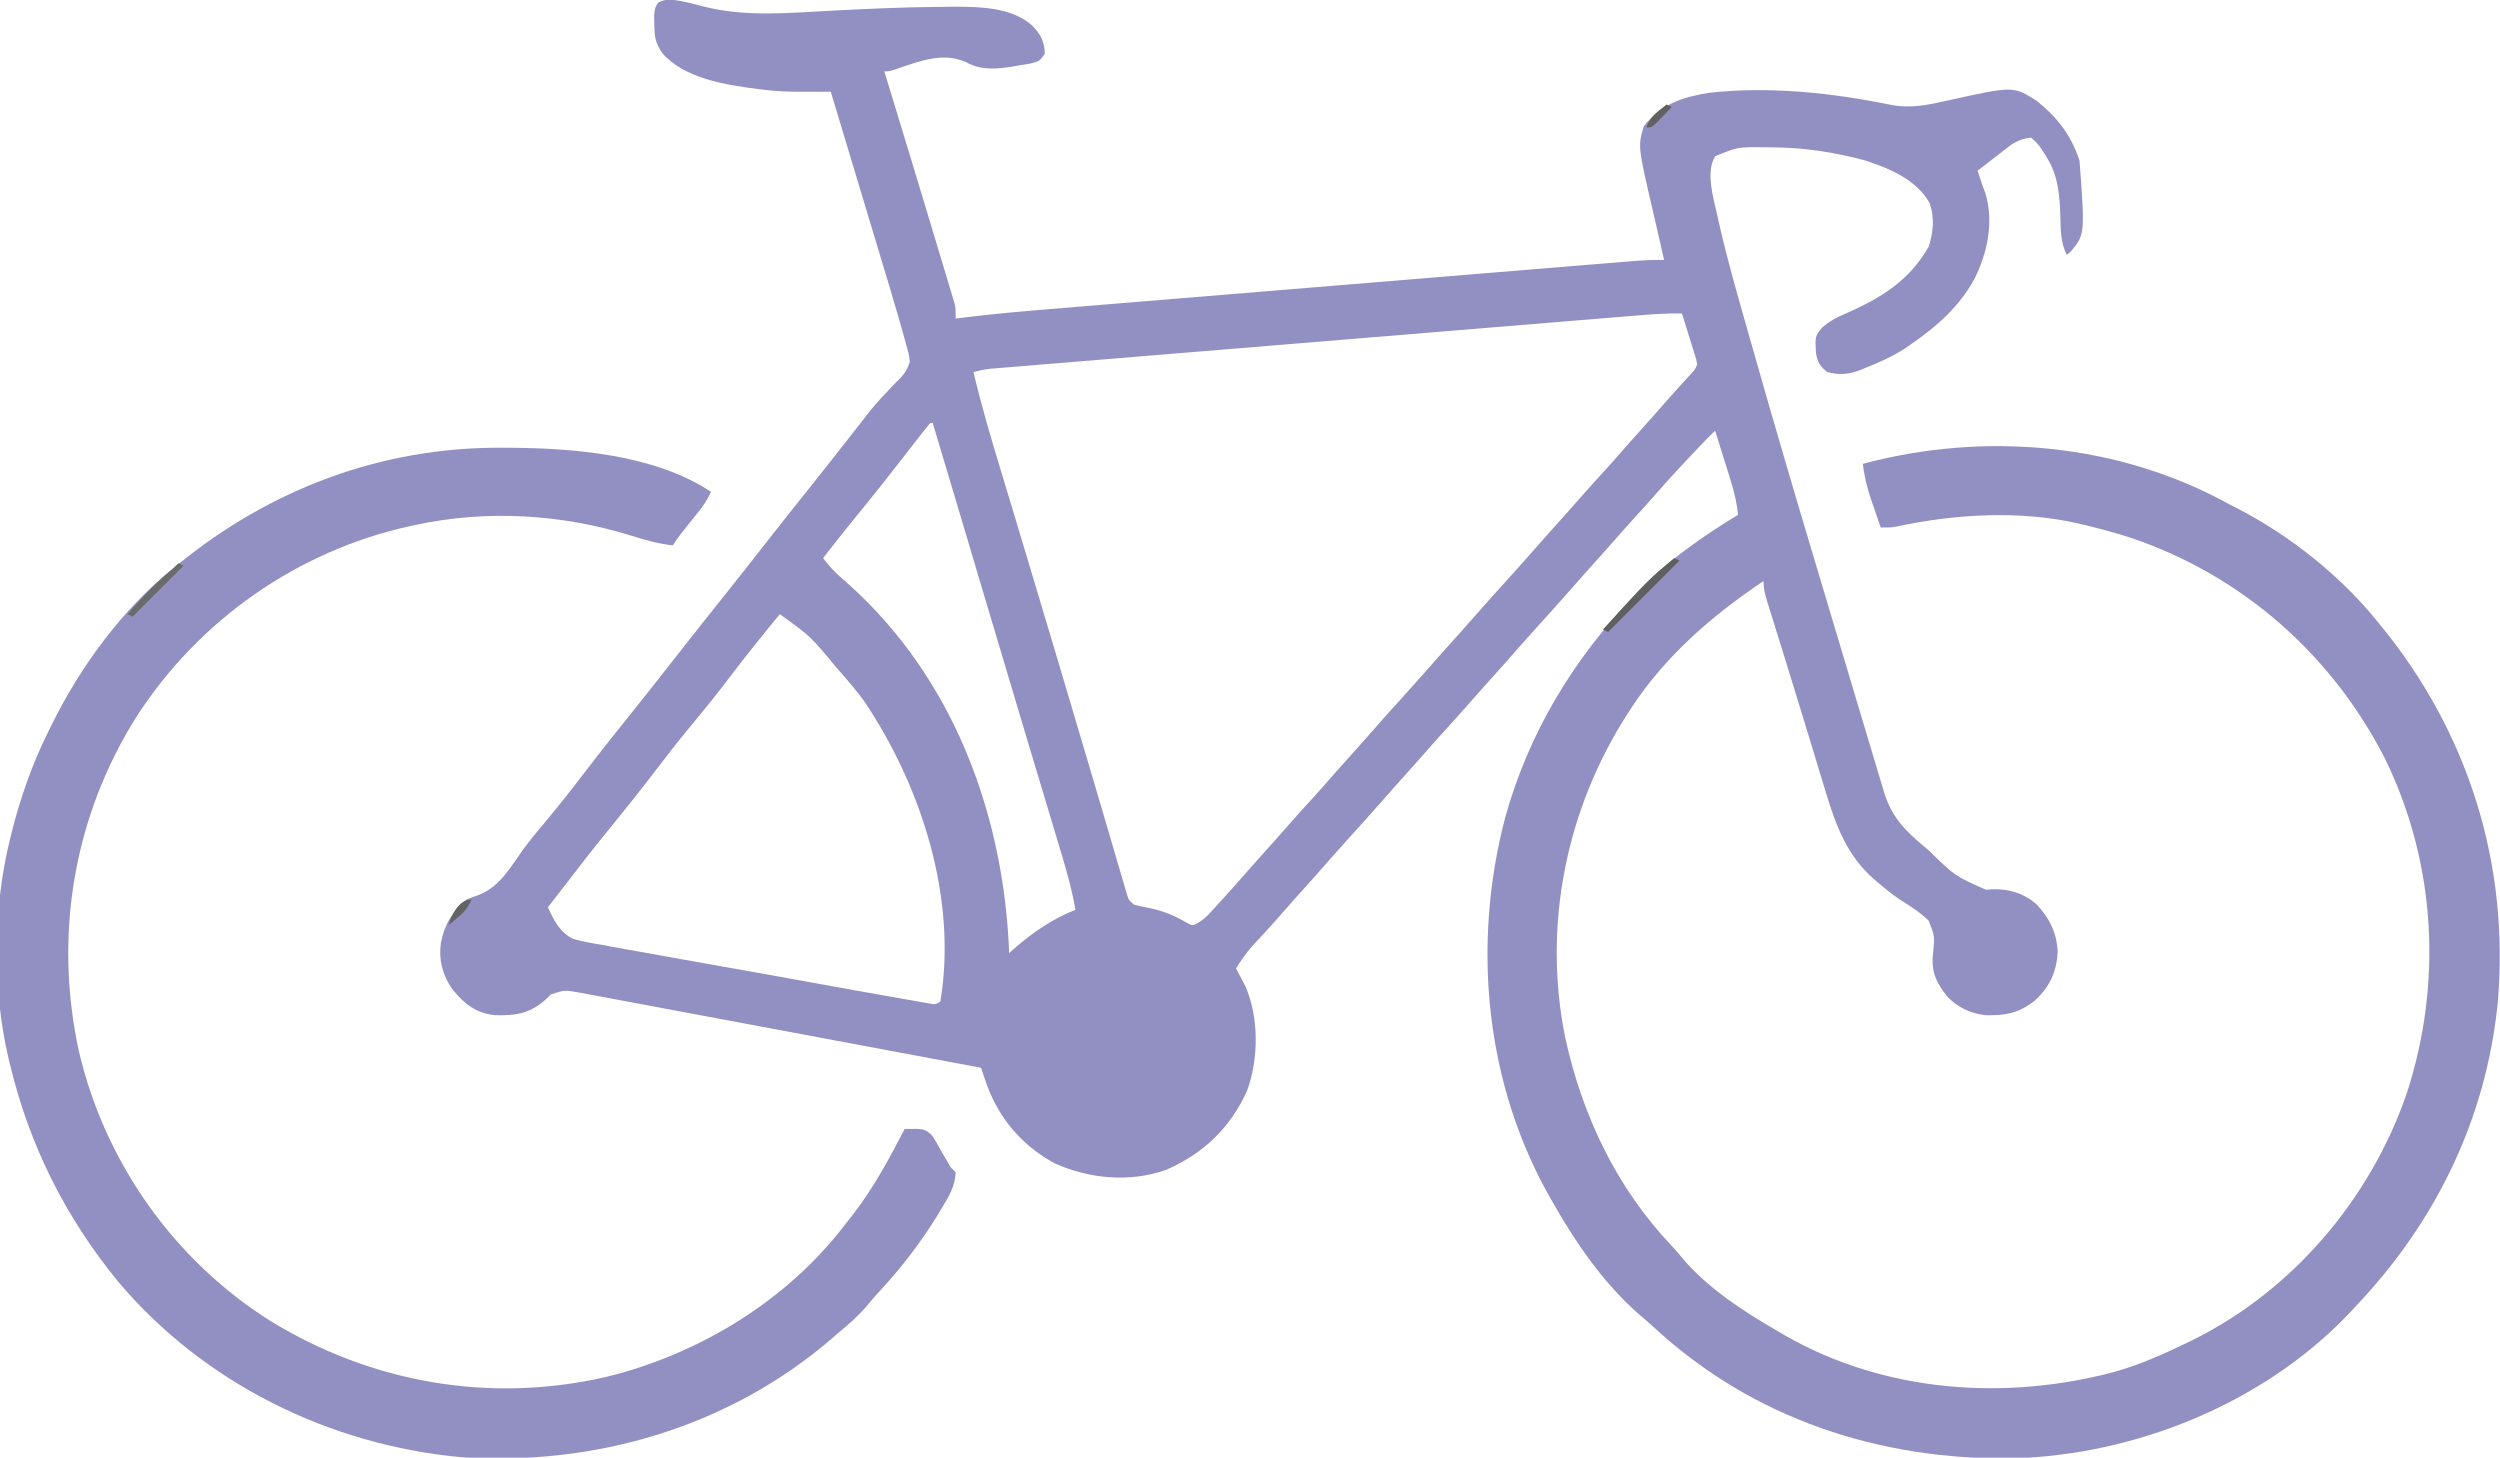 <svg xmlns="http://www.w3.org/2000/svg" version="1.1" width="981" height="572">
<path d="M0 0 C1.963 0.481 3.921 0.981 5.875 1.5 C22.45 5.828 40.174 4.023 57.111 3.144 C71.027 2.435 84.949 1.785 98.885 1.7 C100.798 1.688 102.711 1.662 104.625 1.635 C114.737 1.64 127.104 1.935 135 9 C138.391 12.482 139.787 15.105 140 20 C138 23 138 23 134.148 23.984 C132.56 24.253 130.968 24.508 129.375 24.75 C128.593 24.888 127.81 25.026 127.004 25.168 C120.787 26.168 114.866 26.592 109.188 23.438 C100.171 19.371 91.113 22.886 82.309 25.906 C79 27 79 27 77 27 C77.351 28.147 77.702 29.295 78.063 30.477 C84.734 52.306 91.382 74.144 97.939 96.008 C98.562 98.083 99.187 100.158 99.815 102.233 C100.692 105.135 101.562 108.04 102.43 110.945 C102.822 112.238 102.822 112.238 103.223 113.556 C103.459 114.35 103.694 115.144 103.937 115.961 C104.143 116.649 104.35 117.336 104.563 118.044 C105 120 105 120 105 124 C105.934 123.881 106.869 123.761 107.831 123.638 C120.938 122.008 134.081 120.921 147.243 119.845 C149.748 119.638 152.253 119.431 154.758 119.224 C160.813 118.723 166.868 118.225 172.923 117.729 C177.844 117.325 182.765 116.92 187.686 116.514 C188.741 116.427 188.741 116.427 189.818 116.339 C191.248 116.221 192.678 116.103 194.108 115.985 C207.464 114.884 220.821 113.786 234.178 112.69 C245.63 111.75 257.082 110.807 268.533 109.862 C281.863 108.762 295.193 107.664 308.523 106.568 C309.944 106.452 311.365 106.335 312.786 106.218 C313.485 106.16 314.184 106.103 314.904 106.044 C319.823 105.639 324.742 105.234 329.66 104.828 C336.273 104.282 342.887 103.739 349.5 103.198 C351.928 102.999 354.355 102.799 356.783 102.598 C360.092 102.324 363.402 102.054 366.712 101.784 C367.675 101.703 368.638 101.623 369.631 101.54 C374.102 101.179 378.509 100.907 383 101 C382.763 99.978 382.526 98.955 382.281 97.902 C381.39 94.048 380.512 90.191 379.637 86.333 C379.259 84.675 378.878 83.018 378.493 81.362 C372.711 56.431 372.711 56.431 375 48.562 C381.76 39.902 389.873 37.165 400.609 35.41 C424.163 32.774 449.05 35.42 472.184 40.173 C479.767 41.627 486.676 40.154 494.091 38.488 C519.961 32.723 519.961 32.723 529.203 38.551 C537.394 45.157 542.66 51.981 546 62 C548.16 91.056 548.16 91.056 542.426 97.871 C541.955 98.244 541.485 98.616 541 99 C538.637 94.311 538.637 89.885 538.5 84.75 C538.267 76.164 537.785 68.051 533.062 60.625 C532.306 59.407 532.306 59.407 531.535 58.164 C529.564 55.287 529.564 55.287 527 53 C523.266 53.41 520.962 54.444 518.012 56.723 C517.306 57.261 516.6 57.799 515.873 58.354 C515.152 58.917 514.431 59.481 513.688 60.062 C512.947 60.63 512.206 61.198 511.443 61.783 C509.623 63.181 507.809 64.587 506 66 C506.289 66.866 506.577 67.733 506.875 68.625 C507.246 69.739 507.618 70.853 508 72 C508.545 73.435 508.545 73.435 509.102 74.898 C512.429 86.385 509.887 98.215 504.68 108.645 C498.561 119.528 490.198 126.971 480 134 C479.198 134.557 478.396 135.114 477.57 135.688 C472.578 138.915 467.325 141.262 461.812 143.438 C461.147 143.709 460.482 143.981 459.796 144.26 C455.155 145.999 451.8 146.185 447 145 C444.207 142.78 443.198 141.138 442.586 137.621 C442.209 130.966 442.209 130.966 445.156 127.367 C448.064 124.947 450.585 123.582 454.062 122.125 C468.071 115.947 479.22 109.211 486.875 95.688 C488.607 90.009 489.217 84.421 487.191 78.727 C482.092 69.515 471.563 65.163 462 62 C449.544 58.626 437.406 56.821 424.5 56.812 C423.506 56.8 422.512 56.788 421.488 56.775 C411.814 56.699 411.814 56.699 403.031 60.328 C399.12 66.669 402.474 77.11 403.961 83.895 C404.178 84.885 404.395 85.875 404.618 86.895 C407.717 100.618 411.621 114.131 415.475 127.656 C416.137 129.979 416.796 132.304 417.454 134.629 C426.021 164.866 434.891 195.008 443.932 225.106 C445.699 230.992 447.459 236.88 449.217 242.769 C451.789 251.381 454.365 259.992 456.946 268.601 C458.358 273.313 459.769 278.025 461.177 282.739 C462.499 287.168 463.828 291.596 465.16 296.023 C465.652 297.662 466.143 299.302 466.631 300.942 C467.304 303.201 467.984 305.459 468.666 307.715 C468.859 308.369 469.052 309.024 469.251 309.698 C472.263 319.588 477.418 324.807 485.188 331.312 C485.753 331.788 486.319 332.264 486.902 332.754 C497.058 342.707 497.058 342.707 509.324 348.152 C510.104 348.081 510.884 348.011 511.688 347.938 C518.354 347.769 523.942 349.402 529.078 353.766 C534.204 359.236 537.015 364.865 537.438 372.375 C537.087 380.202 534.346 386.165 528.625 391.5 C522.353 396.542 517.068 397.539 509.102 397.371 C503.136 396.657 498.315 394.383 494.117 390.062 C489.713 384.445 487.706 380.331 488.538 373.075 C489.208 366.391 489.208 366.391 486.844 360.314 C483.612 357.104 479.795 354.707 475.959 352.283 C472.81 350.221 469.935 347.864 467.062 345.438 C466.522 344.982 465.982 344.527 465.425 344.058 C454.911 334.929 450.445 323.115 446.531 310.117 C446.214 309.08 445.896 308.043 445.569 306.975 C444.541 303.61 443.52 300.242 442.5 296.875 C441.791 294.548 441.081 292.221 440.371 289.895 C439.293 286.363 438.216 282.832 437.142 279.3 C434.878 271.861 432.59 264.429 430.281 257.004 C429.718 255.19 429.155 253.375 428.592 251.561 C427.802 249.016 427.01 246.47 426.215 243.926 C425.494 241.617 424.778 239.307 424.062 236.996 C423.851 236.324 423.639 235.651 423.421 234.958 C422.565 232.178 422 229.931 422 227 C401.742 240.624 383.441 256.403 370 277 C369.604 277.605 369.208 278.21 368.799 278.834 C344.554 316.406 335.268 362.157 344.188 406.133 C350.855 436.656 364.272 464.987 385.895 487.777 C387.575 489.552 389.117 491.332 390.625 493.25 C400.456 504.633 414.077 513.551 427 521 C428.115 521.657 429.23 522.315 430.379 522.992 C469.519 545.416 516.618 548.768 559.67 537.34 C569.527 534.546 578.798 530.467 588 526 C588.668 525.676 589.336 525.353 590.024 525.019 C629.536 505.579 660.185 469.496 674.434 427.965 C688.511 384.663 685.891 337.59 665.823 296.595 C644.97 255.823 609.859 224.91 566.416 210.12 C560.339 208.158 554.209 206.489 548 205 C547.259 204.821 546.519 204.641 545.756 204.457 C522.726 199.181 497.036 200.677 474.134 205.633 C472 206 472 206 468 206 C467.013 203.148 466.035 200.294 465.062 197.438 C464.785 196.638 464.507 195.838 464.221 195.014 C462.632 190.323 461.523 185.928 461 181 C508.757 168.223 561.44 172.834 605 197 C605.938 197.477 606.877 197.954 607.844 198.445 C628.397 209.024 648.489 224.956 663 243 C663.399 243.487 663.798 243.973 664.209 244.475 C698.729 286.654 714.826 338.369 710.104 392.685 C705.421 438.511 685.574 478.888 654 512 C653.162 512.902 652.324 513.805 651.461 514.734 C617.944 549.77 567.797 569.987 519.73 571.25 C467.547 571.982 417.976 555.791 379.266 520.078 C377.198 518.182 375.082 516.37 372.938 514.562 C359.562 502.816 348.78 487.382 340 472 C339.649 471.397 339.297 470.794 338.936 470.173 C312.78 424.943 307.478 370.247 320.566 320.047 C329.776 286.686 347.275 257.898 371 233 C371.726 232.221 372.451 231.443 373.199 230.641 C384.445 218.917 398.191 209.439 412 201 C411.344 193.908 409.075 187.328 406.938 180.562 C406.56 179.354 406.183 178.146 405.795 176.9 C404.868 173.932 403.936 170.965 403 168 C398.937 172.009 395.016 176.136 391.125 180.312 C390.501 180.982 389.877 181.651 389.233 182.341 C385.656 186.187 382.13 190.066 378.703 194.047 C376.506 196.566 374.253 199.031 372 201.5 C368.547 205.287 365.139 209.105 361.777 212.973 C359.706 215.335 357.605 217.668 355.5 220 C352.81 222.981 350.137 225.972 347.5 229 C342.629 234.59 337.641 240.075 332.672 245.578 C328.683 250.001 324.724 254.446 320.812 258.938 C317.967 262.175 315.071 265.367 312.184 268.566 C310.292 270.675 308.421 272.799 306.562 274.938 C302.911 279.132 299.157 283.231 295.41 287.34 C292.83 290.188 290.298 293.072 287.777 295.973 C285.706 298.335 283.605 300.668 281.5 303 C278.81 305.981 276.137 308.972 273.5 312 C268.629 317.59 263.641 323.075 258.672 328.578 C254.683 333.001 250.724 337.446 246.812 341.938 C243.967 345.175 241.071 348.367 238.184 351.566 C235.724 354.308 233.305 357.082 230.891 359.863 C227.766 363.395 224.545 366.838 221.332 370.289 C218.927 373.084 216.979 375.897 215 379 C215.338 379.629 215.675 380.258 216.023 380.906 C216.469 381.762 216.915 382.618 217.375 383.5 C217.816 384.335 218.257 385.171 218.711 386.031 C224.081 398.398 223.92 414.553 219.32 427.113 C212.644 441.71 202.248 451.635 187.574 458.062 C173.271 463.063 157.534 461.62 143.875 455.5 C130.317 448.124 121.192 436.937 116.399 422.278 C116.135 421.475 115.871 420.671 115.599 419.844 C115.402 419.235 115.204 418.627 115 418 C94.113 414.082 73.225 410.17 52.335 406.265 C42.636 404.452 32.937 402.637 23.239 400.817 C14.787 399.231 6.333 397.649 -2.121 396.071 C-6.598 395.235 -11.074 394.398 -15.549 393.556 C-19.762 392.763 -23.976 391.976 -28.191 391.192 C-29.737 390.904 -31.282 390.613 -32.827 390.321 C-34.939 389.922 -37.053 389.53 -39.166 389.139 C-40.939 388.807 -40.939 388.807 -42.747 388.469 C-48.541 387.464 -48.541 387.464 -53.871 389.207 C-54.388 389.737 -54.905 390.267 -55.438 390.812 C-61.844 396.691 -67.272 397.585 -75.848 397.34 C-83.355 396.531 -87.846 392.907 -92.523 387.141 C-96.377 381.554 -97.913 375.801 -97 369 C-95.638 362.016 -92.561 356.512 -87 352 C-85.312 351.302 -83.601 350.659 -81.875 350.062 C-73.734 346.742 -69.653 339.241 -64.718 332.336 C-61.905 328.511 -58.861 324.888 -55.812 321.25 C-50.878 315.318 -46.092 309.306 -41.418 303.168 C-34.578 294.207 -27.535 285.403 -20.483 276.608 C-15.276 270.108 -10.135 263.557 -5 257 C1.132 249.17 7.296 241.367 13.517 233.608 C18.724 227.108 23.865 220.557 29 214 C35.132 206.17 41.296 198.367 47.517 190.608 C50.887 186.401 54.235 182.178 57.562 177.938 C58.014 177.362 58.465 176.787 58.93 176.195 C61.182 173.324 63.43 170.45 65.676 167.574 C66.121 167.007 66.566 166.439 67.025 165.854 C67.924 164.703 68.816 163.547 69.702 162.386 C72.221 159.117 74.842 156.083 77.723 153.125 C78.34 152.458 78.958 151.792 79.594 151.105 C80.785 149.826 82.016 148.581 83.289 147.383 C85.229 145.245 86.112 143.763 87 141 C86.599 137.677 86.599 137.677 85.523 134.042 C85.336 133.348 85.15 132.654 84.958 131.939 C84.326 129.62 83.667 127.31 83 125 C82.77 124.2 82.54 123.4 82.304 122.576 C80.485 116.286 78.597 110.017 76.703 103.75 C76.103 101.755 75.504 99.76 74.904 97.765 C73.342 92.569 71.776 87.375 70.209 82.181 C68.604 76.858 67.003 71.535 65.402 66.211 C62.272 55.806 59.138 45.403 56 35 C54.247 35.005 54.247 35.005 52.458 35.01 C50.91 35.013 49.363 35.016 47.815 35.019 C46.662 35.022 46.662 35.022 45.486 35.026 C40.265 35.033 35.124 34.887 29.938 34.25 C29.201 34.162 28.465 34.074 27.707 33.983 C15.019 32.337 -1.45 29.928 -10.188 19.75 C-12.879 15.667 -13.184 13.467 -13.25 8.562 C-13.276 7.409 -13.302 6.255 -13.328 5.066 C-13 2 -13 2 -11.762 0.082 C-8.175 -2.121 -3.949 -0.72 0 0 Z M372.049 122.828 C370.955 122.918 369.862 123.007 368.735 123.099 C365.076 123.398 361.418 123.701 357.759 124.004 C355.134 124.219 352.509 124.434 349.884 124.649 C343.498 125.172 337.112 125.699 330.726 126.226 C325.537 126.655 320.348 127.082 315.159 127.509 C314.42 127.57 313.681 127.631 312.92 127.693 C311.419 127.817 309.918 127.94 308.416 128.064 C294.348 129.221 280.28 130.381 266.212 131.543 C254.139 132.54 242.066 133.534 229.992 134.525 C215.969 135.677 201.946 136.83 187.923 137.987 C186.429 138.111 184.934 138.234 183.44 138.357 C182.704 138.418 181.969 138.478 181.211 138.541 C176.026 138.969 170.841 139.395 165.656 139.82 C158.682 140.392 151.708 140.968 144.734 141.546 C142.17 141.758 139.606 141.969 137.042 142.179 C133.551 142.464 130.061 142.754 126.57 143.045 C125.548 143.127 124.525 143.21 123.472 143.295 C122.071 143.413 122.071 143.413 120.642 143.533 C119.837 143.6 119.031 143.666 118.201 143.735 C116.065 143.992 114.072 144.429 112 145 C115.058 158.172 118.931 171.075 122.849 184.013 C124.034 187.925 125.214 191.838 126.393 195.751 C126.804 197.115 127.215 198.48 127.626 199.844 C127.832 200.528 128.038 201.212 128.25 201.916 C128.883 204.019 129.517 206.121 130.152 208.224 C134.357 222.169 138.529 236.124 142.693 250.081 C143.729 253.552 144.766 257.022 145.803 260.491 C150.144 275.019 154.464 289.552 158.742 304.098 C160.064 308.59 161.389 313.08 162.713 317.571 C163.976 321.854 165.233 326.138 166.485 330.424 C167.07 332.423 167.658 334.421 168.248 336.419 C168.966 338.853 169.679 341.289 170.387 343.726 C170.704 344.794 171.02 345.861 171.346 346.961 C171.619 347.892 171.892 348.822 172.173 349.781 C172.886 352.163 172.886 352.163 175 354 C176.985 354.499 178.99 354.926 181 355.312 C186.581 356.499 191.003 358.272 195.879 361.207 C197.975 362.26 197.975 362.26 199.946 361.236 C202.005 359.997 203.375 358.792 204.988 357.023 C205.526 356.439 206.064 355.855 206.618 355.253 C207.457 354.323 207.457 354.323 208.312 353.375 C208.894 352.74 209.475 352.105 210.073 351.45 C213.54 347.65 216.967 343.816 220.328 339.922 C222.358 337.589 224.428 335.295 226.5 333 C229.17 330.041 231.823 327.071 234.438 324.062 C238.089 319.868 241.843 315.769 245.59 311.66 C248.17 308.812 250.702 305.928 253.223 303.027 C255.294 300.665 257.395 298.332 259.5 296 C262.19 293.019 264.863 290.028 267.5 287 C272.371 281.41 277.359 275.925 282.328 270.422 C286.317 265.999 290.276 261.554 294.188 257.062 C297.031 253.826 299.926 250.636 302.812 247.438 C304.726 245.306 306.619 243.16 308.5 241 C313.371 235.41 318.359 229.925 323.328 224.422 C327.317 219.999 331.276 215.554 335.188 211.062 C338.033 207.825 340.929 204.633 343.816 201.434 C345.708 199.325 347.579 197.201 349.438 195.062 C353.089 190.868 356.843 186.769 360.59 182.66 C363.17 179.812 365.702 176.928 368.223 174.027 C370.294 171.665 372.395 169.332 374.5 167 C377.757 163.391 380.975 159.754 384.164 156.086 C387.127 152.72 390.156 149.413 393.18 146.102 C395.037 144.133 395.037 144.133 396 142 C395.576 139.845 395.576 139.845 394.785 137.43 C394.511 136.534 394.237 135.638 393.955 134.715 C393.513 133.309 393.513 133.309 393.062 131.875 C392.772 130.93 392.481 129.985 392.182 129.012 C391.461 126.672 390.733 124.335 390 122 C383.975 121.889 378.051 122.327 372.049 122.828 Z M95 165 C93.337 167.019 91.723 169.055 90.125 171.125 C89.115 172.422 88.104 173.719 87.094 175.016 C86.577 175.681 86.06 176.347 85.527 177.033 C83.234 179.986 80.932 182.933 78.625 185.875 C78.18 186.443 77.735 187.01 77.277 187.595 C73.106 192.898 68.848 198.128 64.584 203.355 C60.65 208.182 56.78 213.052 53 218 C55.235 221.073 57.619 223.613 60.5 226.062 C100.609 260.685 121.254 310.743 125.398 362.773 C125.646 366.18 125.844 369.588 126 373 C126.949 372.154 127.897 371.309 128.875 370.438 C136.016 364.348 143.275 359.487 152 356 C150.549 347.515 148.142 339.357 145.652 331.133 C145.207 329.65 144.763 328.168 144.319 326.685 C143.364 323.499 142.406 320.315 141.446 317.131 C139.917 312.06 138.395 306.987 136.873 301.914 C136.347 300.161 135.821 298.407 135.295 296.653 C135.031 295.773 134.767 294.893 134.495 293.986 C133.68 291.267 132.864 288.549 132.047 285.831 C126.08 265.959 120.166 246.07 114.253 226.181 C111.918 218.328 109.582 210.474 107.246 202.621 C107.009 201.824 106.772 201.026 106.527 200.204 C103.035 188.465 99.531 176.728 96 165 C95.67 165 95.34 165 95 165 Z M36 240 C29.384 248.045 22.846 256.129 16.562 264.438 C11.546 271.066 6.339 277.507 1.026 283.899 C-3.304 289.122 -7.475 294.44 -11.586 299.836 C-18.094 308.366 -24.777 316.752 -31.562 325.062 C-37.179 331.942 -42.615 338.939 -48 346 C-50.327 349.005 -52.663 352.003 -55 355 C-52.629 360.203 -50.331 364.858 -45.044 367.449 C-41.361 368.436 -37.685 369.138 -33.927 369.743 C-32.499 370.008 -31.073 370.278 -29.647 370.551 C-25.797 371.276 -21.939 371.944 -18.076 372.6 C-14.031 373.298 -9.996 374.048 -5.96 374.792 C0.811 376.032 7.588 377.238 14.369 378.42 C23.941 380.089 33.502 381.819 43.062 383.561 C50.483 384.912 57.907 386.247 65.332 387.578 C66.129 387.721 66.927 387.864 67.748 388.012 C72.322 388.831 76.897 389.642 81.474 390.441 C82.862 390.685 84.249 390.93 85.636 391.178 C87.524 391.515 89.413 391.842 91.302 392.169 C92.889 392.448 92.889 392.448 94.509 392.732 C96.997 393.227 96.997 393.227 99 392 C105.751 351.491 91.541 307.411 69 274 C66.16 270.181 63.147 266.569 60 263 C58.921 261.757 58.921 261.757 57.82 260.488 C48.104 248.729 48.104 248.729 36 240 Z " fill="#9290C3" transform="translate(270,1)"/>
<path d="M0 0 C0.886 0.002 1.771 0.004 2.684 0.007 C28.304 0.107 60.415 2.631 82.438 17.312 C81.163 20.023 79.777 22.324 77.906 24.66 C77.425 25.265 76.945 25.871 76.449 26.494 C75.95 27.115 75.451 27.736 74.938 28.375 C73.947 29.615 72.957 30.856 71.969 32.098 C71.531 32.643 71.093 33.188 70.643 33.75 C69.507 35.222 68.468 36.766 67.438 38.312 C61.675 37.677 56.452 36.19 50.938 34.438 C23.742 26.043 -5.639 24.267 -33.562 30.312 C-34.341 30.479 -35.119 30.645 -35.92 30.816 C-79.969 40.575 -118.421 67.586 -142.899 105.376 C-167.781 144.823 -175.549 191.576 -165.531 237.129 C-155.328 280.456 -128.332 318.715 -90.688 342.5 C-50.692 367.094 -4.057 375.18 41.797 364.492 C78.226 355.469 112.668 334.415 135.438 304.312 C136.294 303.23 137.151 302.148 138.008 301.066 C146.161 290.568 152.314 279.08 158.438 267.312 C166.173 267.204 166.173 267.204 168.992 269.675 C170.269 271.479 171.34 273.297 172.375 275.25 C173.112 276.531 173.85 277.811 174.59 279.09 C175.504 280.685 175.504 280.685 176.438 282.312 C177.097 282.973 177.757 283.632 178.438 284.312 C178.22 289.737 175.859 293.665 173.125 298.188 C172.684 298.925 172.243 299.662 171.789 300.422 C165.048 311.472 157.208 321.741 148.387 331.211 C146.642 333.092 145.003 335.019 143.375 337 C140.079 340.862 136.32 344.054 132.438 347.312 C131.562 348.076 130.687 348.839 129.785 349.625 C89.452 384.274 36.967 399.689 -15.764 396.094 C-67.475 391.308 -116.705 367.012 -150.328 327.082 C-170.865 301.947 -184.959 273.87 -192.562 242.312 C-192.774 241.454 -192.986 240.595 -193.204 239.711 C-199.599 212.552 -199.331 180.355 -192.562 153.312 C-192.316 152.315 -192.069 151.318 -191.815 150.291 C-188.351 136.691 -183.803 123.877 -177.562 111.312 C-177.215 110.6 -176.867 109.888 -176.508 109.155 C-165.1 85.988 -148.791 63.58 -128.562 47.312 C-127.833 46.714 -127.833 46.714 -127.088 46.104 C-90.676 16.304 -47.156 -0.206 0 0 Z " fill="#9290C3" transform="translate(196.562,175.688)"/>
<path d="M0 0 C0.66 0.33 1.32 0.66 2 1 C-7.24 10.24 -16.48 19.48 -26 29 C-26.66 28.67 -27.32 28.34 -28 28 C-10.013 8.309 -10.013 8.309 0 0 Z " fill="#5F5F5F" transform="translate(657,219)"/>
<path d="M0 0 C0.66 0.33 1.32 0.66 2 1 C-4.6 7.6 -11.2 14.2 -18 21 C-18.66 20.67 -19.32 20.34 -20 20 C-14.787 14.093 -9.642 8.409 -3.594 3.34 C-1.885 1.942 -1.885 1.942 0 0 Z " fill="#6A6A6A" transform="translate(70,221)"/>
<path d="M0 0 C-1.382 3.21 -2.924 5.049 -5.625 7.25 C-6.572 8.031 -6.572 8.031 -7.539 8.828 C-8.021 9.215 -8.503 9.602 -9 10 C-7.683 5.811 -4.975 0 0 0 Z " fill="#636363" transform="translate(185,353)"/>
<path d="M0 0 C0.66 0.33 1.32 0.66 2 1 C0.715 2.339 -0.579 3.671 -1.875 5 C-2.594 5.742 -3.314 6.485 -4.055 7.25 C-6 9 -6 9 -8 9 C-6.417 4.726 -3.494 2.735 0 0 Z " fill="#616161" transform="translate(654,41)"/>
</svg>